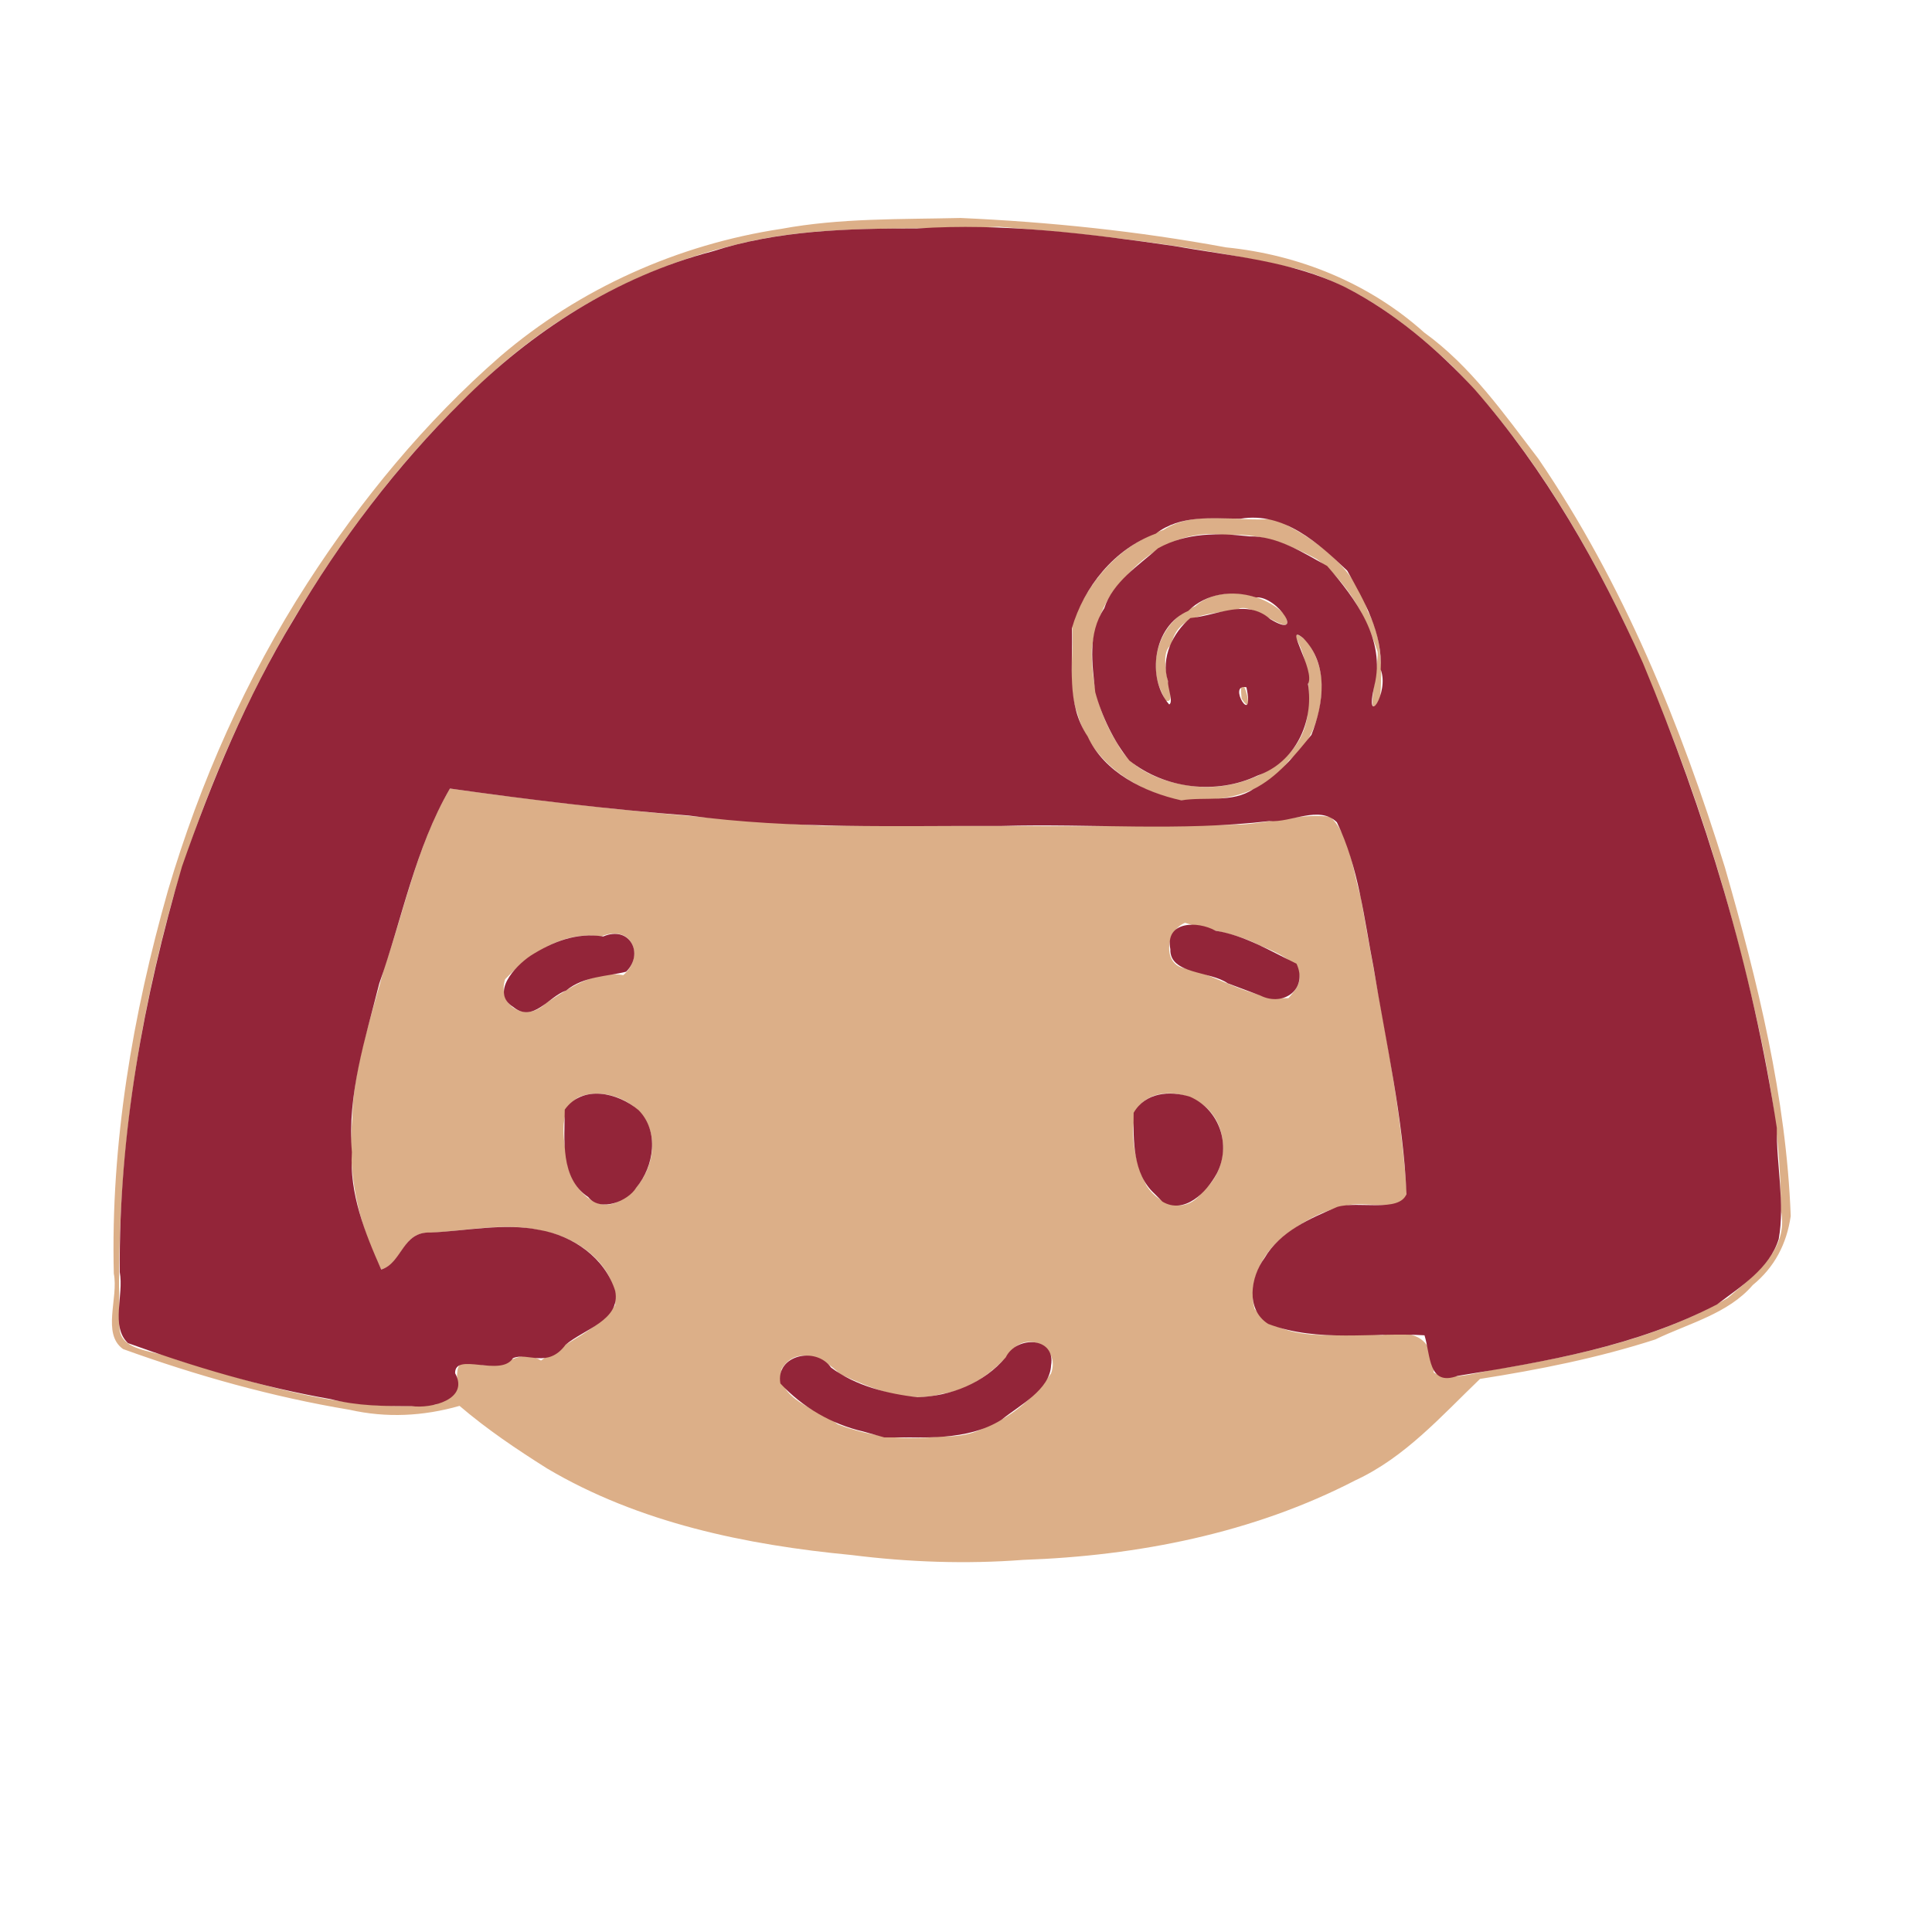 <?xml version="1.0" encoding="UTF-8" standalone="no"?>
<svg
   viewBox="0 0 512 512"
   version="1.1"
   id="svg1"
   sodipodi:docname="family-kid-girl.svg"
   inkscape:version="1.3 (0e150ed, 2023-07-21)"
   xml:space="preserve"
   xmlns:inkscape="http://www.inkscape.org/namespaces/inkscape"
   xmlns:sodipodi="http://sodipodi.sourceforge.net/DTD/sodipodi-0.dtd"
   xmlns="http://www.w3.org/2000/svg"
   xmlns:svg="http://www.w3.org/2000/svg"><defs
     id="defs1" /><sodipodi:namedview
     id="namedview1"
     pagecolor="#ffffff"
     bordercolor="#666666"
     borderopacity="1.0"
     inkscape:showpageshadow="2"
     inkscape:pageopacity="0.0"
     inkscape:pagecheckerboard="0"
     inkscape:deskcolor="#d1d1d1"
     inkscape:zoom="0.76757812"
     inkscape:cx="263.8168"
     inkscape:cy="340.68194"
     inkscape:window-width="1366"
     inkscape:window-height="717"
     inkscape:window-x="0"
     inkscape:window-y="27"
     inkscape:window-maximized="1"
     inkscape:current-layer="g33"
     showgrid="false" /><!--!Font Awesome Free 6.5.1 by @fontawesome - https://fontawesome.com License - https://fontawesome.com/license/free Copyright 2024 Fonticons, Inc.--><g
     id="g33"
     transform="translate(-80.083,64.184)"><path
       style="fill:#dcaf88;stroke-width:1.216"
       d="m 305.737,347.911 c -27.896,-2.659 -56.344,-8.525 -80.675,-22.939 -8.057,-5.076 -15.947,-10.384 -23.194,-16.583 -9.629,2.745 -19.332,3.24 -29.126,1.035 -20.405,-3.395 -40.638,-9.076 -60.057,-16.099 -5.678,-4.068 -1.151,-13.579 -2.441,-19.988 -0.867,-34.427 4.992,-68.611 14.382,-101.642 8.481,-28.636 20.706,-56.243 36.931,-81.373 14.293,-22.158 31.221,-42.736 51.132,-60.095 20.981,-17.941 47.103,-29.642 74.419,-33.757 15.607,-2.899 31.744,-2.512 47.573,-2.887 23.609,1.056 47.063,3.495 70.309,7.789 19.358,1.934 38.006,9.516 52.537,22.581 12.293,8.848 21.126,21.515 30.222,33.414 22.515,33.013 37.702,70.355 49.473,108.382 8.621,30.127 16.248,60.872 17.421,92.321 -1.06,7.38 -4.272,13.561 -10.064,18.305 -6.516,7.606 -17.064,10.165 -25.835,14.415 -15.143,4.888 -30.738,7.996 -46.441,10.451 -10.307,9.888 -19.85,20.777 -33.045,26.881 -27.045,14.007 -57.689,20.019 -87.984,21.076 -15.154,1.156 -30.463,0.613 -45.536,-1.29 z m 36.135,-34.245 c 6.815,-2.453 12.952,-8.357 16.752,-13.883 2.671,-7.204 -7.099,-11.754 -10.936,-5.229 -5.082,5.326 -10.695,9.704 -18.213,10.679 -9.05,2.705 -18.699,-1.627 -26.812,-5.271 -4.124,-4.319 -11.63,-7.771 -15.473,-1.286 -1.46,7.956 9.695,10.635 14.958,14.624 8.777,3.314 17.816,4.379 27.121,3.15 4.537,0.168 8.665,-0.384 12.603,-2.785 z m -143.707,-6.976 c 6.737,-2.538 -1.831,-12.838 9.809,-9.104 7.117,0.595 9.704,-4.722 15.484,-1.216 6.443,-4.779 15.401,-8.229 19.665,-14.699 0.574,-10.139 -9.613,-17.884 -18.911,-19.552 -9.675,-2.607 -20.292,-0.098 -30.185,0.402 -7.52,-0.341 -7.196,8.165 -12.91,9.735 -6.291,-12.402 -9.053,-26.173 -7.674,-40.02 0.234,-13.735 5.128,-27.035 8.563,-40.262 5.534,-15.76 8.761,-32.813 17.325,-47.194 32.754,4.599 65.734,7.961 98.731,9.888 36.914,-0.252 73.892,0.586 110.766,-0.348 7.853,-0.369 16.403,-3.106 23.83,-2.029 5.344,5.215 5.805,14.075 8.001,21.125 4.408,25.679 10.224,51.306 12.148,77.284 0.984,7.61 -11.52,2.745 -16.508,4.832 -6.322,1.061 -12.699,5.056 -17.511,9.182 -4.905,4.536 -7.982,11.709 -6.231,17.965 8.098,9.823 22.557,6.085 33.85,6.94 8.412,-1.59 13.713,0.766 13.624,9.961 5.096,2.704 13.474,-0.831 19.744,-1.418 20.013,-3.524 40.489,-8.056 58.154,-18.358 7.007,-6.055 16.381,-12.735 14.093,-23.332 0.132,-23.319 -4.975,-46.119 -10.762,-68.59 C 533.812,158.208 523.501,129.198 510.789,101.396 498.806,76.446 484.195,52.338 464.708,32.569 452.928,21.543 439.856,11.546 424.109,7.125 398.149,1.127 371.384,-2.045 344.795,-4.091 321.58,-2.975 298.023,-5.164 275.291,0.612 248.924,6.85 224.399,20.386 205.275,39.62 c -21.356,20.098 -38.709,44.314 -52.896,69.927 -10.908,20.187 -19.644,41.505 -26.228,63.459 -10.407,36.874 -15.553,75.24 -14.333,113.564 -1.007,7.808 10.061,6.966 15.022,9.56 22.221,6.641 45.48,14.229 68.784,11.874 0.847,-0.438 1.694,-0.876 2.54,-1.314 z m 9.955,-15.669 c 7.461,-5.766 -4.572,7.44 0,0 z m 238.041,-7.417 c 1.392,-2.636 1.517,2.516 0,0 z m -257.75,-1.824 c 1.136,-4.259 6.727,3.681 0,1.216 v -1.14 z m 251.221,0.256 c 1.191,-4.575 15.596,-5.65 6.529,-9.328 2.113,-3.825 12.376,-3.205 15.845,-4.758 5.109,2.674 3.832,13.07 -2.711,12.449 3.81,-7.877 -1.037,-12.178 -7.96,-6.306 2.27,-4.349 11.246,12.947 2.786,2.808 -6.174,-3.067 -7.693,8.258 -13.777,6.095 h -0.118 z m -11.708,-2.539 c 3.13,-8.924 9.291,2.557 0,1.067 z m -243.971,-0.959 c 5.199,-1.715 -1.033,3.861 0,0 z M 389.019,146.964 c -10.78,-3.338 -20.365,-10.868 -23.427,-22.105 -2.847,-7.364 -0.695,-15.811 -1.464,-23.625 4.275,-11.329 12.664,-20.987 24.299,-25.004 8.668,-5.511 19.45,-1.933 29.163,-2.952 10.872,4.986 21.37,12.594 24.956,24.514 3.886,6.797 3.817,15.568 3.323,22.933 -4.45,8.558 -0.318,-8.606 -0.715,-12.196 -3.003,-9.407 -8.158,-18.74 -16.117,-24.529 -7.656,-4.145 -15.594,-7.139 -24.448,-6.374 -10.365,-1.639 -20.324,3.897 -26.785,11.745 -4.856,4.597 -7.595,12.036 -8.381,18.495 -0.156,9.07 1.978,17.505 6.865,25.176 4.048,7.927 14.551,10.98 22.897,11.349 12.253,0.241 26.985,-7.063 27.523,-20.67 0.572,-6.967 -0.156,-13.674 -3.679,-19.82 3.958,0.03 7.609,8.511 7.297,13.572 0.035,7.288 -2.395,15.311 -8.6,19.806 -6.101,8.426 -16.213,10.933 -26.103,10.49 -2.338,0.371 -4.459,0.266 -6.605,-0.804 z m -1.021,-27.55 c -4.195,-8.467 -0.045,-19.399 8.824,-22.922 6.561,-5.801 17.924,-3.729 23.677,2.151 3.698,7.746 -8.448,-3.509 -12.159,-1.456 -6.788,1.571 -16.159,0.778 -17.839,9.508 -4.626,3.22 2.538,16.371 -1.564,14.778 l -0.473,-1.037 z m 21.119,1.525 c -1.137,-11.407 4.372,6.819 0,0 z m -164.382,132.754 c 6.774,-3.666 10.578,-13.72 6.523,-20.921 -3.214,-5.74 -11.816,-8.835 -17.908,-6.153 -6.025,3.741 -3.561,12.581 -2.723,18.438 1.345,5.787 7.843,13.088 14.108,8.636 z m 153.989,-2.098 c 7.748,-6.052 7.392,-19.976 -2.102,-24.329 -4.693,-2.616 -12.206,-2.626 -15.294,2.632 -2.185,6.155 -0.365,14.349 2.619,20.173 3.518,5.39 10.717,7.656 14.777,1.523 z M 224.698,201.696 c 6.205,-3.946 12.819,-8.764 20.559,-7.454 5.877,-5.041 2.182,-13.695 -5.857,-10.25 -10.012,-1.573 -18.835,4.416 -25.456,11.349 -2.231,7.084 5.65,11.636 10.755,6.354 z m 198.308,-3.131 c 5.042,-6.432 -3.986,-10.139 -9.086,-12.203 -6.112,-3.299 -13.225,-3.917 -19.793,-5.994 -5.465,2.231 -6.077,12.071 0.97,12.155 8.821,2.569 17.015,8.244 26.451,7.799 0.486,-0.586 0.972,-1.171 1.458,-1.757 z"
       id="path34" /><path
       style="fill:#932539;stroke-width:1.216"
       d="m 308.806,315.167 c -8.323,-1.906 -16.118,-6.463 -21.914,-12.718 -1.322,-7.56 9.43,-9.929 13.43,-4.214 6.452,4.837 15.058,6.984 22.951,7.861 8.849,-0.298 17.53,-3.743 23.355,-10.588 2.824,-5.774 13.307,-5.505 11.996,2.166 -0.301,6.471 -8.369,10.557 -13.117,14.384 -9.339,5.785 -20.631,4.56 -31.094,4.681 -1.869,-0.524 -3.738,-1.048 -5.608,-1.572 z m -141.003,-8.554 c -18.328,-3.196 -36.418,-8.585 -53.796,-14.853 -4.688,-4.379 -1.041,-12.744 -2.187,-18.817 -0.28,-36.414 6.252,-72.655 16.498,-107.502 7.889,-22.634 17.082,-44.834 29.548,-65.369 12.34,-21.048 27.316,-40.766 44.658,-57.915 18.323,-18.486 40.957,-33.035 66.259,-39.698 17.569,-5.649 36.032,-6.109 54.33,-6.097 22.773,-1.512 45.459,1.379 67.961,4.622 15.423,2.737 31.26,3.955 45.523,10.942 12.925,6.599 24.423,16.422 34.268,27.051 18.819,21.515 33.032,46.567 44.626,72.569 16.493,39.513 29.031,80.819 35.47,123.173 -0.136,9.768 2.197,19.965 0.501,29.462 -2.422,7.835 -10.141,12.623 -16.352,17.325 -21.291,11.056 -45.302,15.171 -68.764,18.93 -7.824,2.881 -7.107,-5.494 -8.755,-10.752 -13.83,-0.893 -28.209,2.037 -41.441,-3.029 -6.043,-3.849 -4.646,-12.461 -0.966,-17.44 4.18,-7.117 12.111,-10.517 19.297,-13.559 5.552,-1.656 16.39,1.577 18.341,-3.41 -0.859,-20.163 -5.448,-40.057 -8.711,-59.963 -2.534,-12.955 -3.981,-26.763 -9.74,-38.565 -4.661,-4.57 -12.056,0.138 -17.931,-0.309 -23.465,2.775 -47.223,0.64 -70.815,1.289 -27.721,-0.102 -55.494,0.908 -83.051,-2.759 -21.165,-1.641 -42.228,-4.191 -63.244,-7.156 -9.205,15.816 -12.643,34.464 -18.74,51.686 -3.685,14.696 -8.52,29.342 -7.248,44.689 -0.708,10.863 3.425,21.328 7.774,31.1 5.626,-1.772 5.497,-10.16 13.116,-9.81 9.472,-0.422 19.545,-2.624 28.86,-0.685 8.922,1.543 17.305,7.43 20.03,16.161 1.539,7.771 -8.333,10.146 -13.176,14.295 -4.752,6.394 -10.131,1.809 -13.922,3.532 -3.275,5.116 -15.41,-1.752 -15.331,3.975 3.833,6.935 -6.262,9.45 -11.533,8.723 -7.217,0.017 -14.314,-0.019 -21.357,-1.834 z M 412.213,144.954 c 6.324,-3.053 11.138,-9.129 15.404,-14.374 3.288,-8.33 4.657,-18.722 -2.182,-25.665 -5.496,-4.409 3.382,8.632 1.274,12.151 1.662,10.074 -3.4,20.81 -13.342,24.275 -10.845,5.152 -24.514,3.598 -33.976,-3.964 -4.09,-4.947 -7.354,-11.844 -9.053,-18.126 -0.809,-7.653 -2.067,-15.375 2.378,-22.219 2.244,-6.935 9.087,-11.358 14.286,-15.934 7.595,-4.167 15.842,-4.082 24.221,-3.139 7.439,-0.096 14.347,4.417 20.566,7.841 7.582,8.719 15.588,19.541 12.515,31.716 -2.745,11.801 4.081,1.917 1.673,-4.288 0.565,-9.581 -4.371,-18.192 -8.866,-26.182 -7.662,-7.318 -16.848,-15.645 -28.243,-13.773 -7.814,-0.05 -15.854,-1.071 -22.486,3.962 -10.993,4.046 -19.056,14.131 -22.246,25.087 0.378,9.768 -1.587,20.044 4.182,28.645 4.372,9.542 15.062,14.818 24.829,16.952 6.297,-1.023 13.556,0.742 19.066,-2.966 z m -22.601,-28.637 c -2.013,-6.095 1.273,-12.851 5.927,-16.715 7.161,-0.665 14.887,-5.264 21.156,0.281 9.46,5.719 2.059,-6.15 -3.812,-5.758 -6.198,-2.002 -13.1,-1.113 -17.919,3.598 -9.312,3.978 -11.108,17.875 -5.027,24.787 1.174,-0.621 -0.482,-4.62 -0.325,-6.193 z m 20.792,1.64 c -5.322,-1.144 2.289,11.09 0,0 z M 235.97,253.05 c -7.503,-4.968 -6.265,-15.242 -6.221,-23.172 4.762,-6.681 14.036,-4.528 19.54,0.116 5.511,5.52 4.215,14.841 -0.628,20.61 -2.153,3.517 -9.457,6.55 -12.691,2.447 z m 150.054,-0.902 c -5.758,-5.268 -5.612,-14.102 -5.517,-21.432 3.168,-5.438 9.581,-5.922 14.949,-4.248 7.839,3.433 11.009,12.878 7.065,20.388 -2.685,4.92 -8.514,10.918 -14.384,7.405 -0.704,-0.704 -1.408,-1.409 -2.112,-2.113 z m -169.953,-49.493 c -5.997,-3.785 0.368,-10.654 4.559,-13.526 5.931,-3.766 12.18,-6.254 19.327,-5.142 7.014,-3.003 10.916,4.563 6.055,9.344 -4.962,1.28 -11.187,1.128 -15.887,4.978 -4.763,1.649 -8.726,8.713 -14.054,4.346 z m 189.361,-6.253 c -4.619,-3.286 -15.424,-2.349 -15.198,-9.026 -1.428,-7.483 7.168,-7.581 11.976,-4.911 7.774,1.248 14.483,5.351 21.458,8.738 3.125,6.675 -3.37,11.504 -9.532,8.462 -2.902,-1.088 -5.804,-2.175 -8.705,-3.263 z"
       id="path33" /></g></svg>
